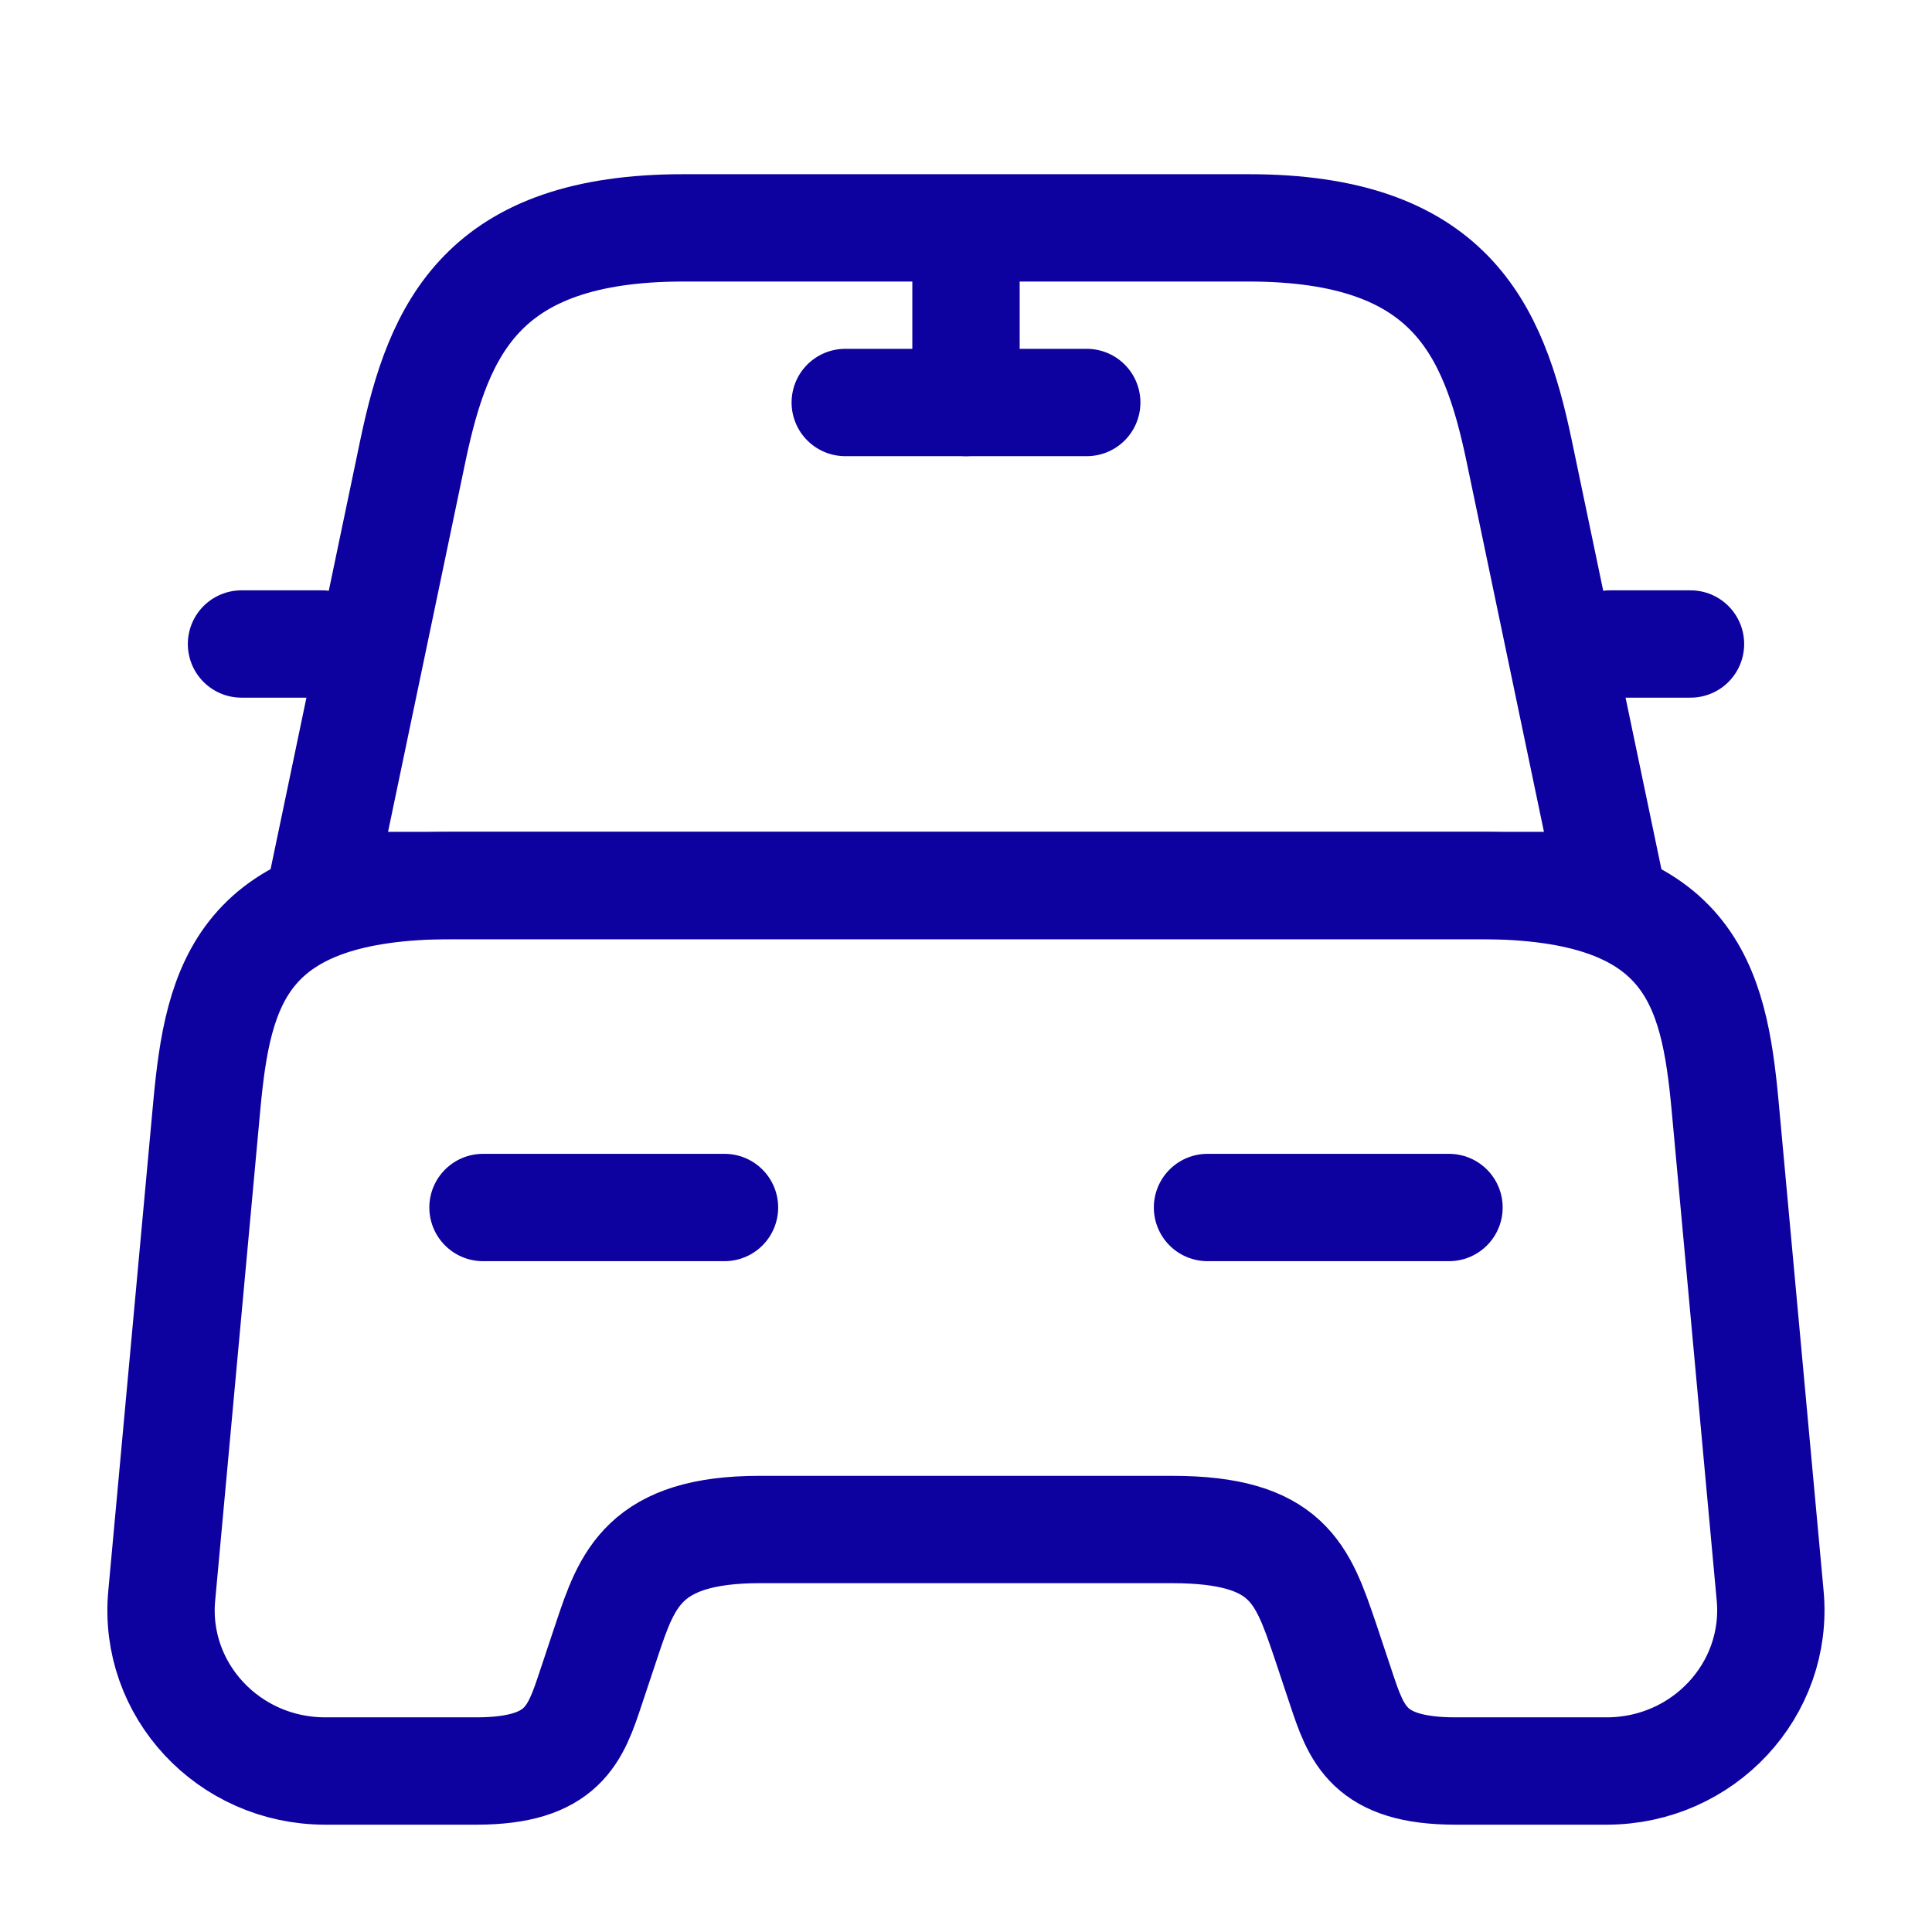 <svg width="18" height="18" viewBox="0 0 18 18" fill="none" xmlns="http://www.w3.org/2000/svg">
<g id="vuesax/linear/car">
<g id="car">
<path id="Vector" d="M11.633 2.123H6.367C4.5 2.123 4.088 3.053 3.848 4.193L3 8.25H15L14.152 4.193C13.912 3.053 13.5 2.123 11.633 2.123Z" stroke="#0D01A0
" stroke-linecap="round" stroke-linejoin="round"/>
<path id="Vector_2" d="M16.492 14.865C16.574 15.742 15.869 16.5 14.969 16.5H13.559C12.749 16.5 12.637 16.155 12.494 15.727L12.344 15.277C12.134 14.662 11.999 14.25 10.919 14.25H7.079C5.999 14.25 5.842 14.715 5.654 15.277L5.504 15.727C5.362 16.155 5.249 16.5 4.439 16.5H3.029C2.129 16.5 1.424 15.742 1.507 14.865L1.927 10.297C2.032 9.172 2.249 8.25 4.214 8.25H13.784C15.749 8.25 15.967 9.172 16.072 10.297L16.492 14.865Z" stroke="#0D01A0
" stroke-linecap="round" stroke-linejoin="round"/>
<path id="Vector_3" d="M3 6H2.25" stroke="#0D01A0
" stroke-linecap="round" stroke-linejoin="round"/>
<path id="Vector_4" d="M15.75 6H15" stroke="#0D01A0
" stroke-linecap="round" stroke-linejoin="round"/>
<path id="Vector_5" d="M9 2.25V3.75" stroke="#0D01A0
" stroke-linecap="round" stroke-linejoin="round"/>
<path id="Vector_6" d="M7.875 3.75H10.125" stroke="#0D01A0
" stroke-linecap="round" stroke-linejoin="round"/>
<path id="Vector_7" d="M4.5 11.25H6.75" stroke="#0D01A0
" stroke-linecap="round" stroke-linejoin="round"/>
<path id="Vector_8" d="M11.25 11.25H13.5" stroke="#0D01A0
" stroke-linecap="round" stroke-linejoin="round"/>
</g>
</g>
</svg>
